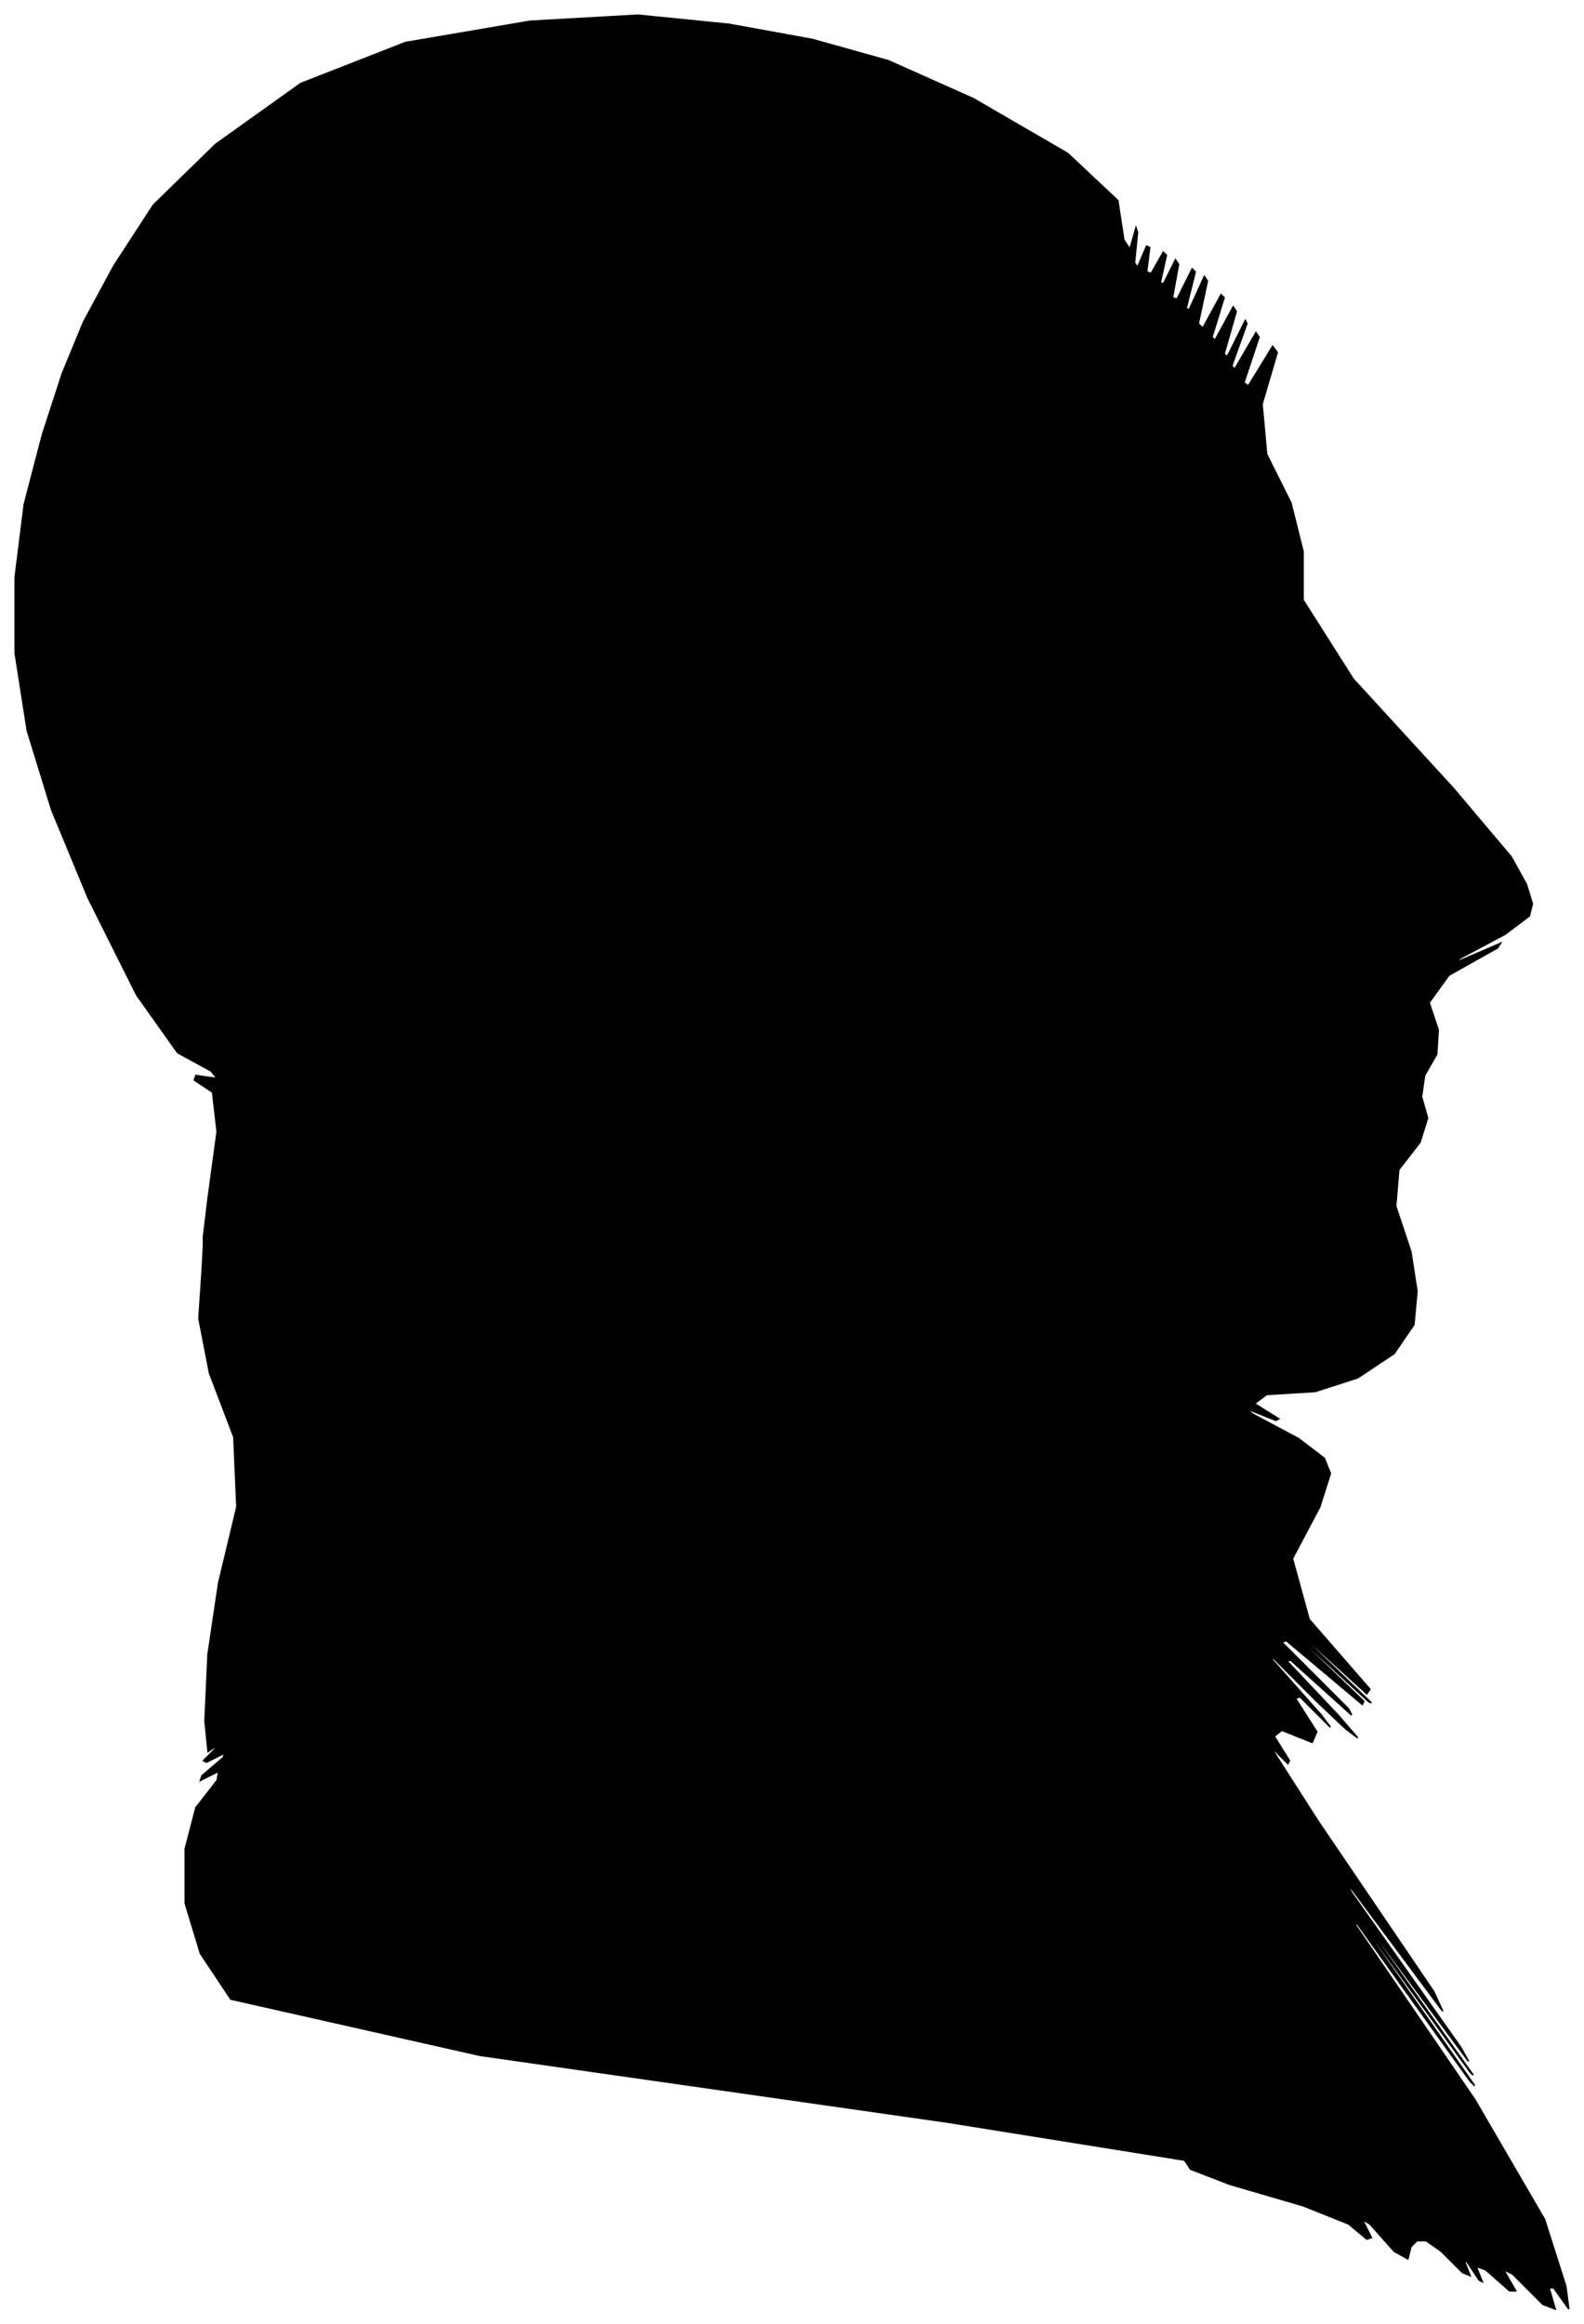 <?xml version="1.0" encoding="UTF-8"?>
<svg xmlns="http://www.w3.org/2000/svg" viewBox="432.00 169.00 1043.00 1530.00">
  <path d="M 569.00 958.00 L 575.00 914.00 L 572.00 888.00 L 560.00 880.00 L 561.00 877.00 L 575.00 879.00 L 571.00 874.00 L 549.00 862.00 L 522.00 824.00 L 490.00 760.00 L 466.00 702.00 L 450.00 650.00 L 442.00 599.00 L 442.00 549.00 L 448.00 501.00 L 460.00 455.00 L 473.00 415.00 L 487.00 381.00 L 507.00 344.00 L 533.00 304.00 L 574.00 264.00 L 630.00 224.00 L 699.00 197.00 L 781.00 183.00 L 852.00 179.00 L 912.00 185.00 L 967.00 195.00 L 1017.00 209.00 L 1073.00 234.00 L 1135.00 270.00 L 1168.00 301.00 L 1172.00 327.00 L 1176.00 333.00 L 1180.00 319.00 L 1181.00 322.00 L 1179.00 342.00 L 1181.00 345.00 L 1187.00 331.00 L 1189.00 332.00 L 1187.00 348.00 L 1190.00 349.00 L 1198.00 335.00 L 1200.00 337.00 L 1196.00 355.00 L 1198.00 356.00 L 1206.00 340.00 L 1208.00 343.00 L 1204.00 365.00 L 1207.00 366.00 L 1217.00 346.00 L 1219.00 348.00 L 1213.00 372.00 L 1215.00 373.00 L 1225.00 351.00 L 1227.00 354.00 L 1221.00 382.00 L 1224.00 385.00 L 1236.00 363.00 L 1238.00 365.00 L 1230.00 391.00 L 1232.00 393.00 L 1244.00 371.00 L 1246.00 374.00 L 1238.00 402.00 L 1240.00 404.00 L 1252.00 380.00 L 1253.00 382.00 L 1243.00 410.00 L 1245.00 412.00 L 1259.00 388.00 L 1261.00 391.00 L 1251.00 421.00 L 1254.00 423.00 L 1270.00 397.00 L 1273.00 401.00 L 1263.00 435.00 L 1266.00 468.00 L 1282.00 500.00 L 1290.00 532.00 L 1290.00 564.00 L 1323.00 616.00 L 1389.00 688.00 L 1427.00 733.00 L 1437.00 751.00 L 1441.00 764.00 L 1439.00 772.00 L 1423.00 784.00 L 1393.00 800.00 L 1392.00 802.00 L 1420.00 790.00 L 1418.00 793.00 L 1386.00 811.00 L 1373.00 829.00 L 1379.00 847.00 L 1378.00 863.00 L 1370.00 877.00 L 1368.00 891.00 L 1372.00 905.00 L 1367.00 921.00 L 1353.00 939.00 L 1351.00 963.00 L 1361.00 993.00 L 1365.00 1019.00 L 1363.00 1041.00 L 1350.00 1060.00 L 1326.00 1076.00 L 1298.00 1085.00 L 1266.00 1087.00 L 1258.00 1093.00 L 1274.00 1103.00 L 1272.00 1104.00 L 1252.00 1096.00 L 1257.00 1100.00 L 1287.00 1116.00 L 1304.00 1129.00 L 1308.00 1139.00 L 1301.00 1161.00 L 1283.00 1195.00 L 1294.00 1235.00 L 1334.00 1281.00 L 1332.00 1284.00 L 1288.00 1244.00 L 1289.00 1246.00 L 1335.00 1290.00 L 1333.00 1289.00 L 1283.00 1243.00 L 1282.00 1243.00 L 1330.00 1289.00 L 1329.00 1291.00 L 1279.00 1249.00 L 1276.00 1250.00 L 1320.00 1294.00 L 1322.00 1298.00 L 1282.00 1262.00 L 1279.00 1262.00 L 1313.00 1298.00 L 1326.00 1313.00 L 1318.00 1307.00 L 1299.00 1289.00 L 1269.00 1259.00 L 1270.00 1262.00 L 1302.00 1298.00 L 1308.00 1306.00 L 1288.00 1286.00 L 1285.00 1287.00 L 1299.00 1309.00 L 1296.00 1316.00 L 1276.00 1308.00 L 1271.00 1312.00 L 1281.00 1328.00 L 1280.00 1330.00 L 1268.00 1318.00 L 1300.00 1368.00 L 1376.00 1480.00 L 1382.00 1493.00 L 1318.00 1407.00 L 1322.00 1415.00 L 1394.00 1517.00 L 1399.00 1526.00 L 1337.00 1442.00 L 1338.00 1445.00 L 1402.00 1535.00 L 1400.00 1533.00 L 1332.00 1439.00 L 1333.00 1442.00 L 1403.00 1542.00 L 1400.00 1539.00 L 1324.00 1433.00 L 1325.00 1437.00 L 1403.00 1551.00 L 1449.00 1630.00 L 1463.00 1674.00 L 1465.00 1689.00 L 1455.00 1675.00 L 1452.00 1675.00 L 1456.00 1689.00 L 1448.00 1686.00 L 1428.00 1666.00 L 1422.00 1663.00 L 1430.00 1677.00 L 1426.00 1677.00 L 1410.00 1663.00 L 1404.00 1661.00 L 1408.00 1671.00 L 1406.00 1670.00 L 1398.00 1658.00 L 1396.00 1657.00 L 1400.00 1667.00 L 1395.00 1665.00 L 1381.00 1651.00 L 1371.00 1644.00 L 1365.00 1644.00 L 1361.00 1648.00 L 1359.00 1656.00 L 1350.00 1651.00 L 1334.00 1633.00 L 1329.00 1630.00 L 1335.00 1642.00 L 1332.00 1643.00 L 1320.00 1633.00 L 1290.00 1621.00 L 1242.00 1607.00 L 1216.00 1597.00 L 1212.00 1591.00 L 1056.00 1566.00 L 748.00 1522.00 L 584.00 1485.00 L 564.00 1455.00 L 554.00 1422.00 L 554.00 1386.00 L 561.00 1359.00 L 575.00 1341.00 L 576.00 1335.00 L 564.00 1341.00 L 565.00 1338.00 L 579.00 1326.00 L 580.00 1323.00 L 568.00 1329.00 L 566.00 1328.00 L 574.00 1320.00 L 575.00 1318.00 L 569.00 1322.00 L 567.00 1302.00 L 569.00 1258.00 L 576.00 1211.00 L 588.00 1161.00 L 586.00 1115.00 L 570.00 1073.00 L 563.00 1037.00 L 565.00 1007.00 L 566.00 989.00 L 566.00 983.00 L 569.00 958.00 Z" fill="black" stroke="black" stroke-width="1"/>
</svg>